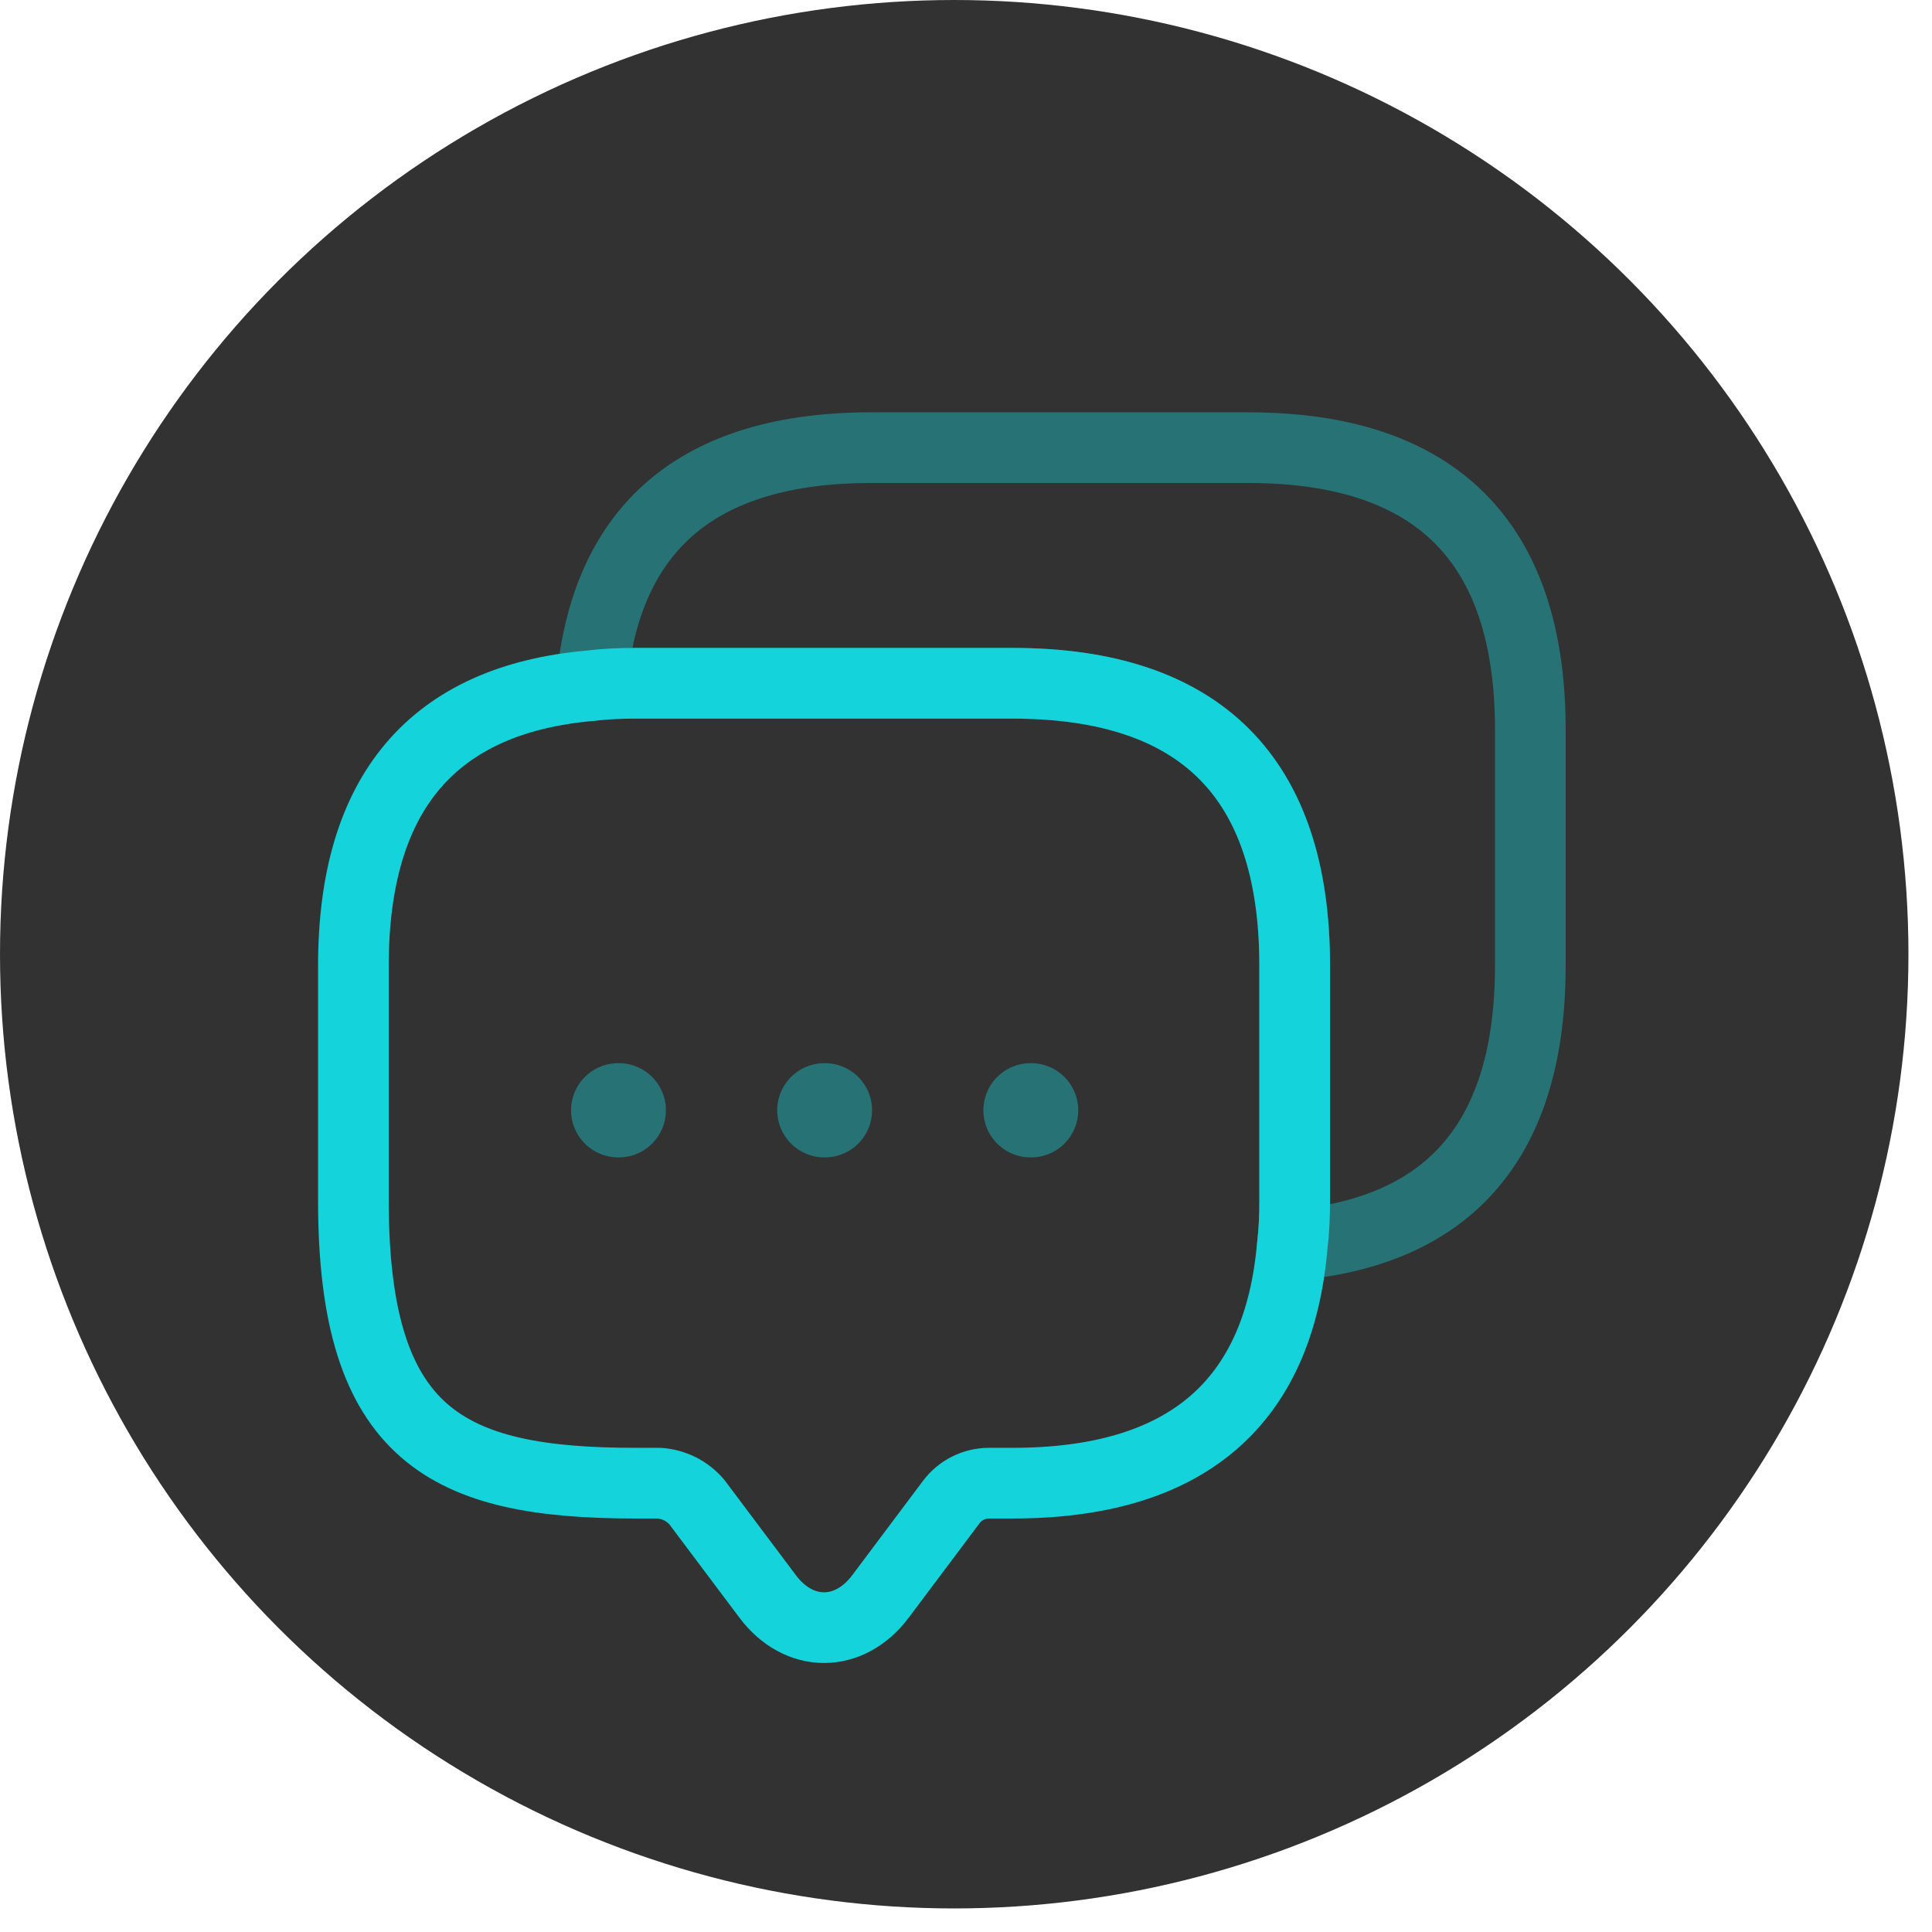 <svg width="41" height="41" viewBox="0 0 41 41" fill="none" xmlns="http://www.w3.org/2000/svg">
<circle cx="20.25" cy="20.25" r="20.25" fill="#323232"/>
<path d="M27.475 20.488V25.488C27.475 25.812 27.462 26.125 27.425 26.425C27.137 29.8 25.15 31.475 21.488 31.475H20.988C20.675 31.475 20.375 31.625 20.188 31.875L18.688 33.875C18.025 34.763 16.95 34.763 16.288 33.875L14.787 31.875C14.687 31.759 14.565 31.663 14.428 31.594C14.29 31.526 14.141 31.485 13.988 31.475H13.488C9.5 31.475 7.5 30.488 7.5 25.488V20.488C7.5 16.825 9.188 14.838 12.55 14.55C12.85 14.512 13.162 14.5 13.488 14.5H21.488C25.475 14.5 27.475 16.5 27.475 20.488Z" stroke="#14D3DB" stroke-width="1.5" stroke-miterlimit="10" stroke-linecap="round" stroke-linejoin="round"/>
<path opacity="0.4" d="M32.476 15.488V20.488C32.476 24.163 30.788 26.137 27.426 26.425C27.463 26.125 27.476 25.812 27.476 25.488V20.488C27.476 16.5 25.476 14.5 21.488 14.5H13.488C13.163 14.5 12.851 14.512 12.551 14.55C12.838 11.188 14.826 9.5 18.488 9.5H26.488C30.476 9.5 32.476 11.5 32.476 15.488Z" stroke="#14D3DB" stroke-width="1.5" stroke-miterlimit="10" stroke-linecap="round" stroke-linejoin="round"/>
<path opacity="0.4" d="M21.869 23.562H21.882M17.494 23.562H17.507M13.119 23.562H13.132" stroke="#14D3DB" stroke-width="2" stroke-linecap="round" stroke-linejoin="round"/>
</svg>
